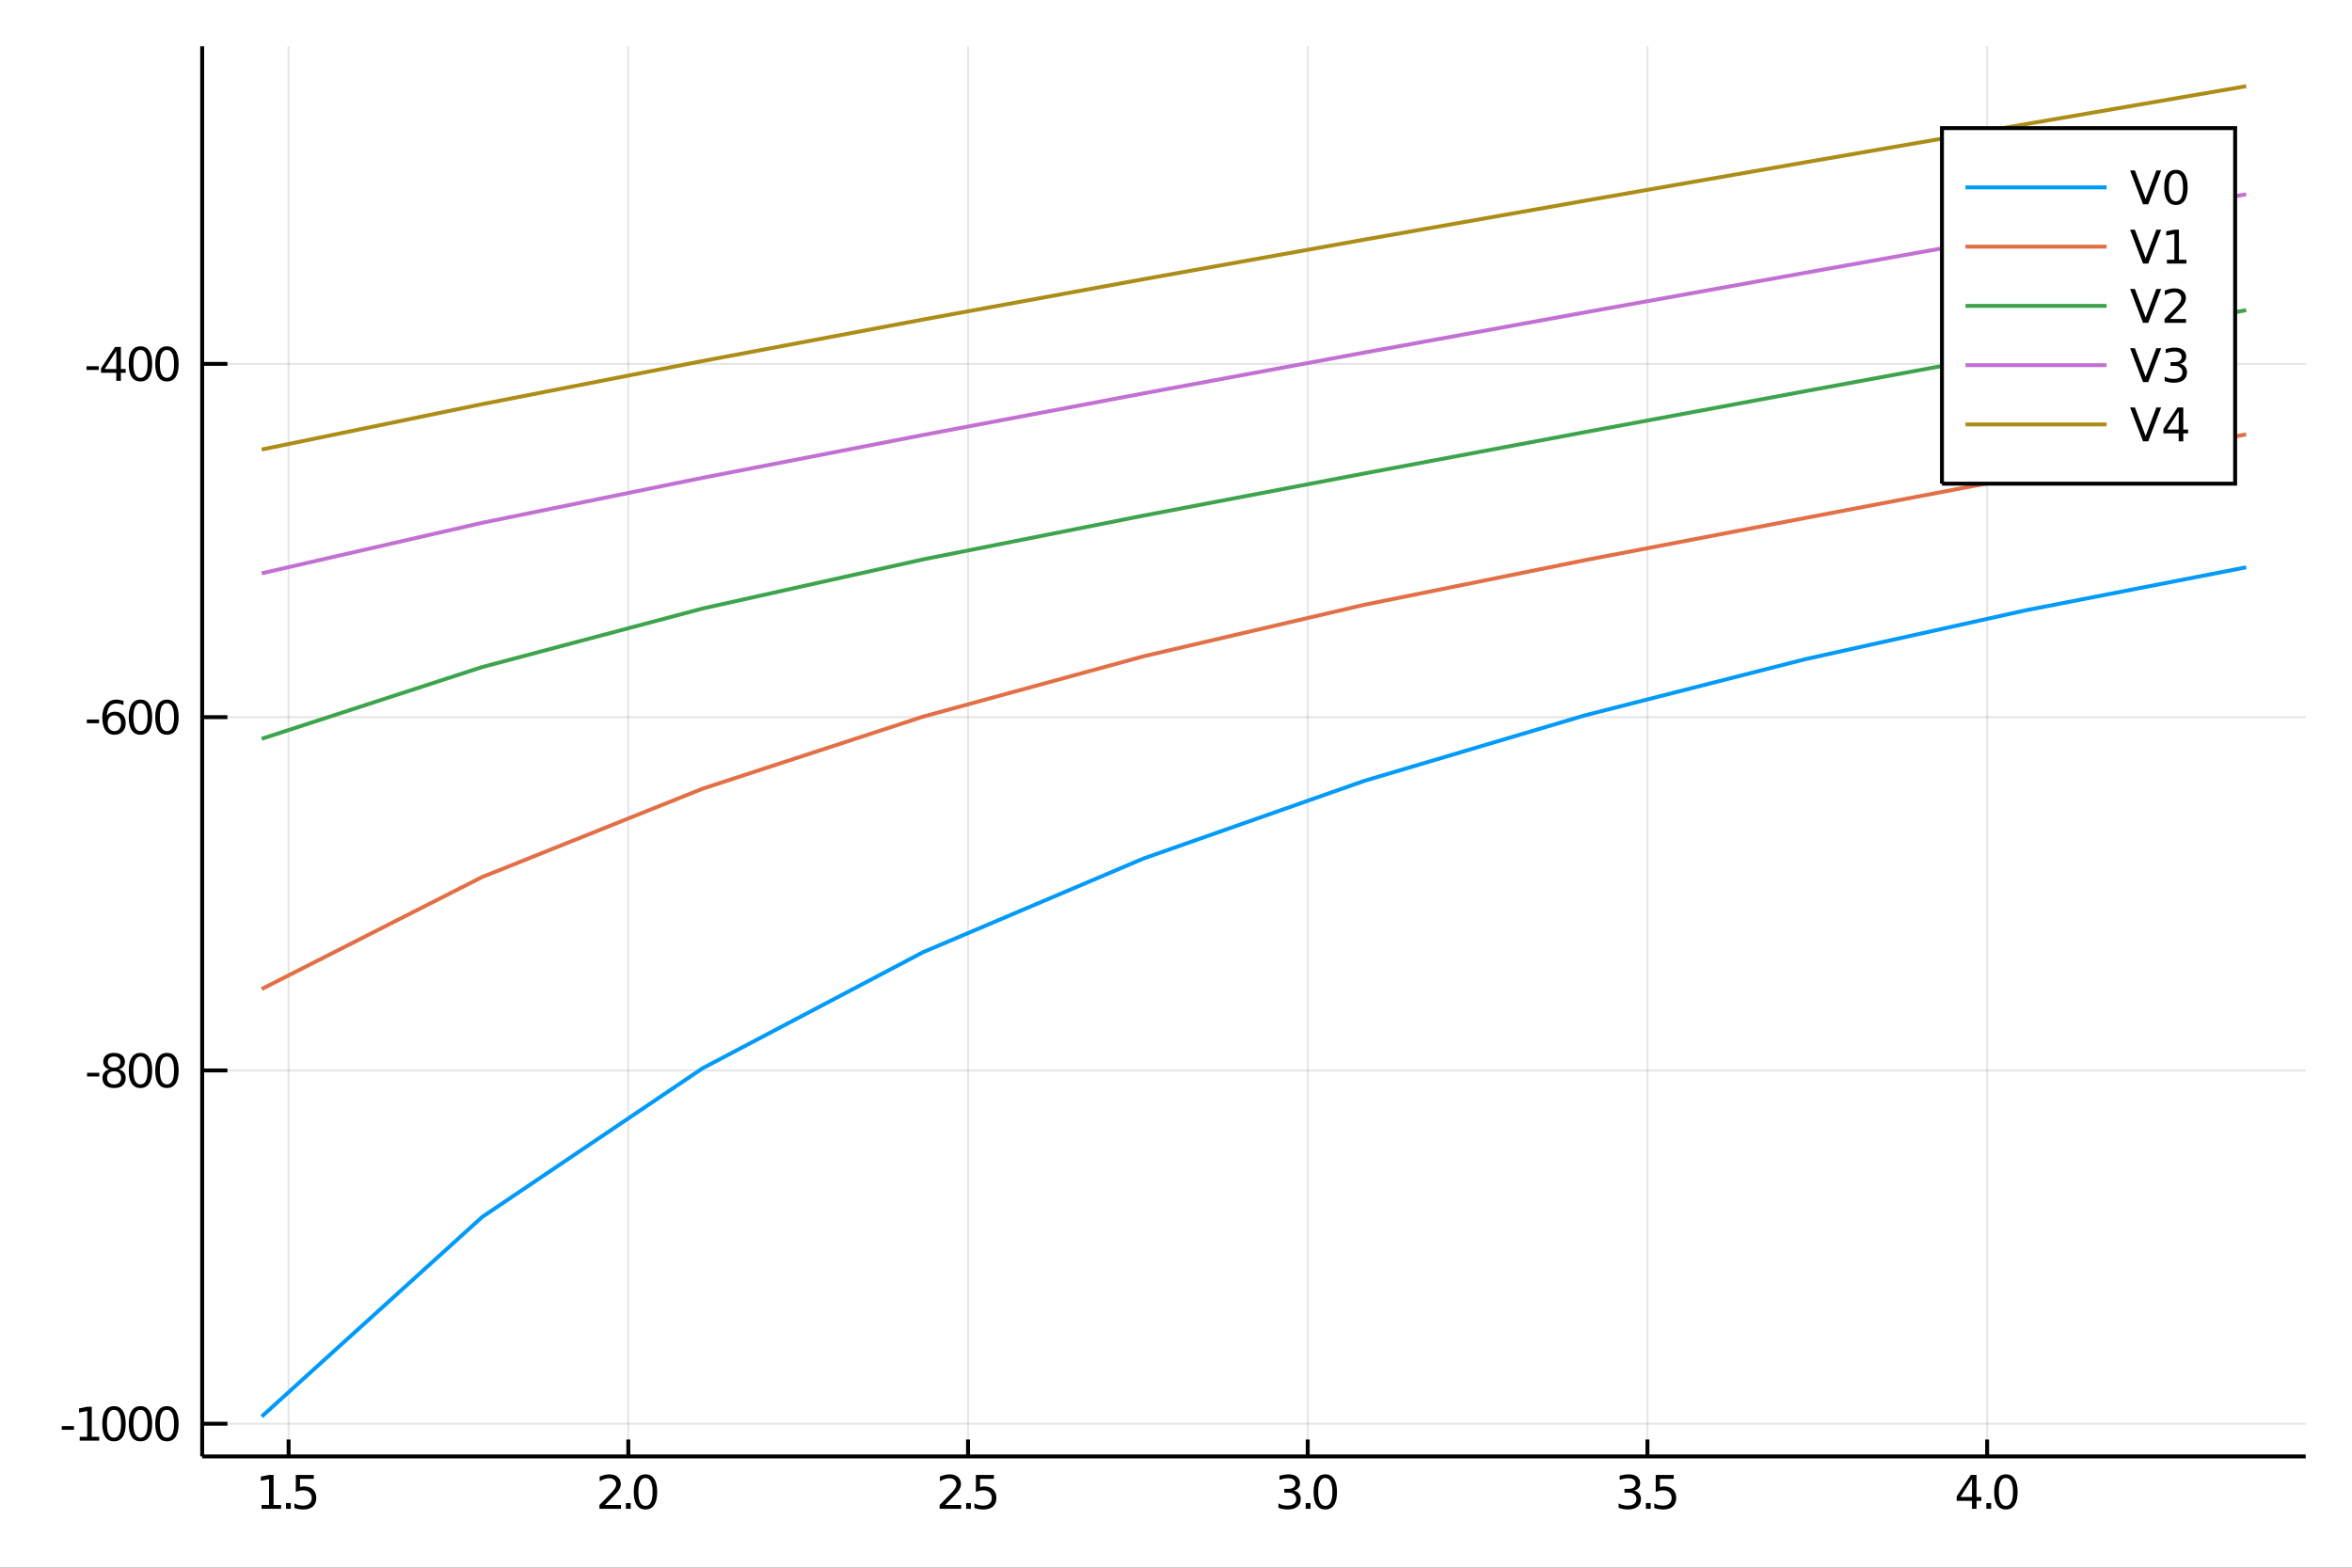 <?xml version="1.0" encoding="utf-8"?>
<svg xmlns="http://www.w3.org/2000/svg" xmlns:xlink="http://www.w3.org/1999/xlink" width="600" height="400" viewBox="0 0 2400 1600">
<rect x="0" y="0" width="2400" height="1600" fill="#333333" stroke="none"/>
<defs>
  <clipPath id="clip540">
    <rect x="0" y="0" width="2400" height="1600"/>
  </clipPath>
</defs>
<path clip-path="url(#clip540)" d="
M0 1600 L2400 1600 L2400 0 L0 0  Z
  " fill="#ffffff" fill-rule="evenodd" fill-opacity="1"/>
<defs>
  <clipPath id="clip541">
    <rect x="480" y="0" width="1681" height="1600"/>
  </clipPath>
</defs>
<path clip-path="url(#clip540)" d="
M206.297 1486.45 L2352.76 1486.45 L2352.76 47.244 L206.297 47.244  Z
  " fill="#ffffff" fill-rule="evenodd" fill-opacity="1"/>
<defs>
  <clipPath id="clip542">
    <rect x="206" y="47" width="2147" height="1440"/>
  </clipPath>
</defs>
<polyline clip-path="url(#clip542)" style="stroke:#000000; stroke-width:2; stroke-opacity:0.1; fill:none" points="
  294.492,1486.45 294.492,47.244 
  "/>
<polyline clip-path="url(#clip542)" style="stroke:#000000; stroke-width:2; stroke-opacity:0.1; fill:none" points="
  641.135,1486.45 641.135,47.244 
  "/>
<polyline clip-path="url(#clip542)" style="stroke:#000000; stroke-width:2; stroke-opacity:0.1; fill:none" points="
  987.777,1486.45 987.777,47.244 
  "/>
<polyline clip-path="url(#clip542)" style="stroke:#000000; stroke-width:2; stroke-opacity:0.1; fill:none" points="
  1334.42,1486.45 1334.42,47.244 
  "/>
<polyline clip-path="url(#clip542)" style="stroke:#000000; stroke-width:2; stroke-opacity:0.1; fill:none" points="
  1681.06,1486.45 1681.06,47.244 
  "/>
<polyline clip-path="url(#clip542)" style="stroke:#000000; stroke-width:2; stroke-opacity:0.1; fill:none" points="
  2027.7,1486.45 2027.7,47.244 
  "/>
<polyline clip-path="url(#clip542)" style="stroke:#000000; stroke-width:2; stroke-opacity:0.1; fill:none" points="
  206.297,1453.07 2352.76,1453.07 
  "/>
<polyline clip-path="url(#clip542)" style="stroke:#000000; stroke-width:2; stroke-opacity:0.1; fill:none" points="
  206.297,1092.5 2352.76,1092.5 
  "/>
<polyline clip-path="url(#clip542)" style="stroke:#000000; stroke-width:2; stroke-opacity:0.1; fill:none" points="
  206.297,731.938 2352.76,731.938 
  "/>
<polyline clip-path="url(#clip542)" style="stroke:#000000; stroke-width:2; stroke-opacity:0.1; fill:none" points="
  206.297,371.372 2352.76,371.372 
  "/>
<polyline clip-path="url(#clip540)" style="stroke:#000000; stroke-width:4; stroke-opacity:1; fill:none" points="
  206.297,1486.45 2352.76,1486.45 
  "/>
<polyline clip-path="url(#clip540)" style="stroke:#000000; stroke-width:4; stroke-opacity:1; fill:none" points="
  206.297,1486.45 206.297,47.244 
  "/>
<polyline clip-path="url(#clip540)" style="stroke:#000000; stroke-width:4; stroke-opacity:1; fill:none" points="
  294.492,1486.45 294.492,1469.18 
  "/>
<polyline clip-path="url(#clip540)" style="stroke:#000000; stroke-width:4; stroke-opacity:1; fill:none" points="
  641.135,1486.45 641.135,1469.18 
  "/>
<polyline clip-path="url(#clip540)" style="stroke:#000000; stroke-width:4; stroke-opacity:1; fill:none" points="
  987.777,1486.45 987.777,1469.18 
  "/>
<polyline clip-path="url(#clip540)" style="stroke:#000000; stroke-width:4; stroke-opacity:1; fill:none" points="
  1334.42,1486.45 1334.42,1469.18 
  "/>
<polyline clip-path="url(#clip540)" style="stroke:#000000; stroke-width:4; stroke-opacity:1; fill:none" points="
  1681.06,1486.45 1681.06,1469.18 
  "/>
<polyline clip-path="url(#clip540)" style="stroke:#000000; stroke-width:4; stroke-opacity:1; fill:none" points="
  2027.7,1486.45 2027.7,1469.18 
  "/>
<polyline clip-path="url(#clip540)" style="stroke:#000000; stroke-width:4; stroke-opacity:1; fill:none" points="
  206.297,1453.07 232.055,1453.07 
  "/>
<polyline clip-path="url(#clip540)" style="stroke:#000000; stroke-width:4; stroke-opacity:1; fill:none" points="
  206.297,1092.5 232.055,1092.5 
  "/>
<polyline clip-path="url(#clip540)" style="stroke:#000000; stroke-width:4; stroke-opacity:1; fill:none" points="
  206.297,731.938 232.055,731.938 
  "/>
<polyline clip-path="url(#clip540)" style="stroke:#000000; stroke-width:4; stroke-opacity:1; fill:none" points="
  206.297,371.372 232.055,371.372 
  "/>
<path clip-path="url(#clip540)" d="M 0 0 M266.888 1535.98 L274.527 1535.98 L274.527 1509.62 L266.217 1511.29 L266.217 1507.03 L274.481 1505.36 L279.157 1505.36 L279.157 1535.98 L286.796 1535.98 L286.796 1539.92 L266.888 1539.92 L266.888 1535.98 Z" fill="#000000" fill-rule="evenodd" fill-opacity="1" /><path clip-path="url(#clip540)" d="M 0 0 M291.865 1534.04 L296.749 1534.04 L296.749 1539.92 L291.865 1539.92 L291.865 1534.04 Z" fill="#000000" fill-rule="evenodd" fill-opacity="1" /><path clip-path="url(#clip540)" d="M 0 0 M301.865 1505.36 L320.221 1505.36 L320.221 1509.3 L306.147 1509.3 L306.147 1517.77 Q307.166 1517.42 308.184 1517.26 Q309.203 1517.07 310.221 1517.07 Q316.008 1517.07 319.388 1520.24 Q322.768 1523.42 322.768 1528.83 Q322.768 1534.41 319.295 1537.51 Q315.823 1540.59 309.504 1540.59 Q307.328 1540.59 305.059 1540.22 Q302.814 1539.85 300.407 1539.11 L300.407 1534.41 Q302.49 1535.54 304.712 1536.1 Q306.934 1536.66 309.411 1536.66 Q313.416 1536.66 315.754 1534.55 Q318.092 1532.44 318.092 1528.83 Q318.092 1525.22 315.754 1523.11 Q313.416 1521.01 309.411 1521.01 Q307.536 1521.01 305.661 1521.42 Q303.809 1521.84 301.865 1522.72 L301.865 1505.36 Z" fill="#000000" fill-rule="evenodd" fill-opacity="1" /><path clip-path="url(#clip540)" d="M 0 0 M617.304 1535.98 L633.623 1535.98 L633.623 1539.92 L611.679 1539.92 L611.679 1535.98 Q614.341 1533.23 618.924 1528.6 Q623.531 1523.95 624.711 1522.61 Q626.956 1520.08 627.836 1518.35 Q628.739 1516.59 628.739 1514.9 Q628.739 1512.14 626.794 1510.41 Q624.873 1508.67 621.771 1508.67 Q619.572 1508.67 617.119 1509.43 Q614.688 1510.2 611.91 1511.75 L611.91 1507.03 Q614.734 1505.89 617.188 1505.31 Q619.642 1504.73 621.679 1504.73 Q627.049 1504.73 630.243 1507.42 Q633.438 1510.11 633.438 1514.6 Q633.438 1516.73 632.628 1518.65 Q631.841 1520.54 629.734 1523.14 Q629.156 1523.81 626.054 1527.03 Q622.952 1530.22 617.304 1535.98 Z" fill="#000000" fill-rule="evenodd" fill-opacity="1" /><path clip-path="url(#clip540)" d="M 0 0 M638.692 1534.04 L643.577 1534.04 L643.577 1539.92 L638.692 1539.92 L638.692 1534.04 Z" fill="#000000" fill-rule="evenodd" fill-opacity="1" /><path clip-path="url(#clip540)" d="M 0 0 M658.646 1508.44 Q655.035 1508.44 653.206 1512 Q651.401 1515.55 651.401 1522.67 Q651.401 1529.78 653.206 1533.35 Q655.035 1536.89 658.646 1536.89 Q662.28 1536.89 664.086 1533.35 Q665.915 1529.78 665.915 1522.67 Q665.915 1515.55 664.086 1512 Q662.28 1508.44 658.646 1508.44 M658.646 1504.73 Q664.456 1504.73 667.512 1509.34 Q670.59 1513.92 670.59 1522.67 Q670.59 1531.4 667.512 1536.01 Q664.456 1540.59 658.646 1540.59 Q652.836 1540.59 649.757 1536.01 Q646.702 1531.4 646.702 1522.67 Q646.702 1513.92 649.757 1509.34 Q652.836 1504.73 658.646 1504.73 Z" fill="#000000" fill-rule="evenodd" fill-opacity="1" /><path clip-path="url(#clip540)" d="M 0 0 M964.444 1535.98 L980.763 1535.98 L980.763 1539.92 L958.819 1539.92 L958.819 1535.98 Q961.481 1533.23 966.064 1528.6 Q970.671 1523.95 971.851 1522.61 Q974.096 1520.08 974.976 1518.35 Q975.879 1516.59 975.879 1514.9 Q975.879 1512.14 973.934 1510.41 Q972.013 1508.67 968.911 1508.67 Q966.712 1508.67 964.259 1509.43 Q961.828 1510.2 959.05 1511.75 L959.05 1507.03 Q961.874 1505.89 964.328 1505.31 Q966.782 1504.73 968.819 1504.73 Q974.189 1504.73 977.383 1507.42 Q980.578 1510.11 980.578 1514.6 Q980.578 1516.73 979.768 1518.65 Q978.981 1520.54 976.874 1523.14 Q976.296 1523.81 973.194 1527.03 Q970.092 1530.22 964.444 1535.98 Z" fill="#000000" fill-rule="evenodd" fill-opacity="1" /><path clip-path="url(#clip540)" d="M 0 0 M985.832 1534.04 L990.717 1534.04 L990.717 1539.92 L985.832 1539.92 L985.832 1534.04 Z" fill="#000000" fill-rule="evenodd" fill-opacity="1" /><path clip-path="url(#clip540)" d="M 0 0 M995.832 1505.36 L1014.19 1505.36 L1014.19 1509.3 L1000.11 1509.3 L1000.11 1517.77 Q1001.13 1517.42 1002.15 1517.26 Q1003.17 1517.07 1004.19 1517.07 Q1009.98 1517.07 1013.36 1520.24 Q1016.74 1523.42 1016.74 1528.83 Q1016.74 1534.41 1013.26 1537.51 Q1009.79 1540.59 1003.47 1540.59 Q1001.3 1540.59 999.027 1540.22 Q996.782 1539.85 994.374 1539.11 L994.374 1534.41 Q996.457 1535.54 998.68 1536.1 Q1000.9 1536.66 1003.38 1536.66 Q1007.38 1536.66 1009.72 1534.55 Q1012.06 1532.44 1012.06 1528.83 Q1012.06 1525.22 1009.72 1523.11 Q1007.38 1521.01 1003.38 1521.01 Q1001.5 1521.01 999.629 1521.42 Q997.777 1521.84 995.832 1522.72 L995.832 1505.36 Z" fill="#000000" fill-rule="evenodd" fill-opacity="1" /><path clip-path="url(#clip540)" d="M 0 0 M1320.18 1521.29 Q1323.54 1522 1325.41 1524.27 Q1327.31 1526.54 1327.31 1529.87 Q1327.31 1534.99 1323.79 1537.79 Q1320.28 1540.59 1313.79 1540.59 Q1311.62 1540.59 1309.3 1540.15 Q1307.01 1539.73 1304.56 1538.88 L1304.56 1534.36 Q1306.5 1535.5 1308.82 1536.08 Q1311.13 1536.66 1313.66 1536.66 Q1318.05 1536.66 1320.35 1534.92 Q1322.66 1533.18 1322.66 1529.87 Q1322.66 1526.82 1320.51 1525.11 Q1318.38 1523.37 1314.56 1523.37 L1310.53 1523.37 L1310.53 1519.53 L1314.74 1519.53 Q1318.19 1519.53 1320.02 1518.16 Q1321.85 1516.77 1321.85 1514.18 Q1321.85 1511.52 1319.95 1510.11 Q1318.08 1508.67 1314.56 1508.67 Q1312.64 1508.67 1310.44 1509.09 Q1308.24 1509.5 1305.6 1510.38 L1305.6 1506.22 Q1308.26 1505.48 1310.58 1505.11 Q1312.91 1504.73 1314.97 1504.73 Q1320.3 1504.73 1323.4 1507.17 Q1326.5 1509.57 1326.5 1513.69 Q1326.5 1516.56 1324.86 1518.55 Q1323.22 1520.52 1320.18 1521.29 Z" fill="#000000" fill-rule="evenodd" fill-opacity="1" /><path clip-path="url(#clip540)" d="M 0 0 M1332.38 1534.04 L1337.27 1534.04 L1337.27 1539.92 L1332.38 1539.92 L1332.38 1534.04 Z" fill="#000000" fill-rule="evenodd" fill-opacity="1" /><path clip-path="url(#clip540)" d="M 0 0 M1352.34 1508.44 Q1348.72 1508.44 1346.9 1512 Q1345.09 1515.55 1345.09 1522.67 Q1345.09 1529.78 1346.9 1533.35 Q1348.72 1536.89 1352.34 1536.89 Q1355.97 1536.89 1357.78 1533.35 Q1359.6 1529.78 1359.6 1522.67 Q1359.6 1515.55 1357.78 1512 Q1355.97 1508.44 1352.34 1508.44 M1352.34 1504.73 Q1358.15 1504.73 1361.2 1509.34 Q1364.28 1513.92 1364.28 1522.67 Q1364.28 1531.4 1361.2 1536.01 Q1358.15 1540.59 1352.34 1540.59 Q1346.53 1540.59 1343.45 1536.01 Q1340.39 1531.4 1340.39 1522.67 Q1340.39 1513.92 1343.45 1509.34 Q1346.53 1504.73 1352.34 1504.73 Z" fill="#000000" fill-rule="evenodd" fill-opacity="1" /><path clip-path="url(#clip540)" d="M 0 0 M1667.32 1521.29 Q1670.68 1522 1672.55 1524.27 Q1674.45 1526.54 1674.45 1529.87 Q1674.45 1534.99 1670.93 1537.79 Q1667.42 1540.59 1660.93 1540.59 Q1658.76 1540.59 1656.44 1540.15 Q1654.15 1539.73 1651.7 1538.88 L1651.7 1534.36 Q1653.64 1535.5 1655.96 1536.08 Q1658.27 1536.66 1660.8 1536.66 Q1665.19 1536.66 1667.49 1534.92 Q1669.8 1533.18 1669.8 1529.87 Q1669.8 1526.82 1667.65 1525.11 Q1665.52 1523.37 1661.7 1523.37 L1657.67 1523.37 L1657.67 1519.53 L1661.88 1519.53 Q1665.33 1519.53 1667.16 1518.16 Q1668.99 1516.77 1668.99 1514.18 Q1668.99 1511.52 1667.09 1510.11 Q1665.22 1508.67 1661.7 1508.67 Q1659.78 1508.67 1657.58 1509.09 Q1655.38 1509.5 1652.74 1510.38 L1652.74 1506.22 Q1655.4 1505.48 1657.72 1505.11 Q1660.05 1504.73 1662.11 1504.73 Q1667.44 1504.73 1670.54 1507.17 Q1673.64 1509.57 1673.64 1513.69 Q1673.64 1516.56 1672 1518.55 Q1670.36 1520.52 1667.32 1521.29 Z" fill="#000000" fill-rule="evenodd" fill-opacity="1" /><path clip-path="url(#clip540)" d="M 0 0 M1679.52 1534.04 L1684.41 1534.04 L1684.41 1539.92 L1679.52 1539.92 L1679.52 1534.04 Z" fill="#000000" fill-rule="evenodd" fill-opacity="1" /><path clip-path="url(#clip540)" d="M 0 0 M1689.52 1505.36 L1707.88 1505.36 L1707.88 1509.3 L1693.8 1509.3 L1693.8 1517.77 Q1694.82 1517.42 1695.84 1517.26 Q1696.86 1517.07 1697.88 1517.07 Q1703.67 1517.07 1707.05 1520.24 Q1710.42 1523.42 1710.42 1528.83 Q1710.42 1534.41 1706.95 1537.51 Q1703.48 1540.59 1697.16 1540.59 Q1694.99 1540.59 1692.72 1540.22 Q1690.47 1539.85 1688.06 1539.11 L1688.06 1534.41 Q1690.15 1535.54 1692.37 1536.1 Q1694.59 1536.66 1697.07 1536.66 Q1701.07 1536.66 1703.41 1534.55 Q1705.75 1532.44 1705.75 1528.83 Q1705.75 1525.22 1703.41 1523.11 Q1701.07 1521.01 1697.07 1521.01 Q1695.19 1521.01 1693.32 1521.42 Q1691.47 1521.84 1689.52 1522.72 L1689.52 1505.36 Z" fill="#000000" fill-rule="evenodd" fill-opacity="1" /><path clip-path="url(#clip540)" d="M 0 0 M2012.23 1509.43 L2000.42 1527.88 L2012.23 1527.88 L2012.23 1509.43 M2011 1505.36 L2016.88 1505.36 L2016.88 1527.88 L2021.81 1527.88 L2021.81 1531.77 L2016.88 1531.77 L2016.88 1539.92 L2012.23 1539.92 L2012.23 1531.77 L1996.63 1531.77 L1996.63 1527.26 L2011 1505.36 Z" fill="#000000" fill-rule="evenodd" fill-opacity="1" /><path clip-path="url(#clip540)" d="M 0 0 M2026.88 1534.04 L2031.77 1534.04 L2031.77 1539.92 L2026.88 1539.92 L2026.88 1534.04 Z" fill="#000000" fill-rule="evenodd" fill-opacity="1" /><path clip-path="url(#clip540)" d="M 0 0 M2046.84 1508.44 Q2043.22 1508.44 2041.4 1512 Q2039.59 1515.55 2039.59 1522.67 Q2039.59 1529.78 2041.4 1533.35 Q2043.22 1536.89 2046.84 1536.89 Q2050.47 1536.89 2052.28 1533.35 Q2054.1 1529.78 2054.1 1522.67 Q2054.1 1515.55 2052.28 1512 Q2050.47 1508.44 2046.84 1508.44 M2046.84 1504.73 Q2052.65 1504.73 2055.7 1509.34 Q2058.78 1513.92 2058.78 1522.67 Q2058.78 1531.4 2055.7 1536.01 Q2052.65 1540.59 2046.84 1540.59 Q2041.03 1540.59 2037.95 1536.01 Q2034.89 1531.4 2034.89 1522.67 Q2034.89 1513.92 2037.95 1509.34 Q2041.03 1504.73 2046.84 1504.73 Z" fill="#000000" fill-rule="evenodd" fill-opacity="1" /><path clip-path="url(#clip540)" d="M 0 0 M62.992 1455.47 L75.469 1455.47 L75.469 1459.26 L62.992 1459.26 L62.992 1455.47 Z" fill="#000000" fill-rule="evenodd" fill-opacity="1" /><path clip-path="url(#clip540)" d="M 0 0 M81.349 1466.41 L88.987 1466.41 L88.987 1440.05 L80.677 1441.72 L80.677 1437.46 L88.941 1435.79 L93.617 1435.79 L93.617 1466.41 L101.256 1466.41 L101.256 1470.35 L81.349 1470.35 L81.349 1466.41 Z" fill="#000000" fill-rule="evenodd" fill-opacity="1" /><path clip-path="url(#clip540)" d="M 0 0 M116.325 1438.87 Q112.714 1438.87 110.885 1442.43 Q109.08 1445.97 109.08 1453.1 Q109.08 1460.21 110.885 1463.78 Q112.714 1467.32 116.325 1467.32 Q119.959 1467.32 121.765 1463.78 Q123.594 1460.21 123.594 1453.1 Q123.594 1445.97 121.765 1442.43 Q119.959 1438.87 116.325 1438.87 M116.325 1435.16 Q122.135 1435.16 125.191 1439.77 Q128.27 1444.35 128.27 1453.1 Q128.27 1461.83 125.191 1466.44 Q122.135 1471.02 116.325 1471.02 Q110.515 1471.02 107.436 1466.44 Q104.381 1461.83 104.381 1453.1 Q104.381 1444.35 107.436 1439.77 Q110.515 1435.16 116.325 1435.16 Z" fill="#000000" fill-rule="evenodd" fill-opacity="1" /><path clip-path="url(#clip540)" d="M 0 0 M143.339 1438.87 Q139.728 1438.87 137.899 1442.43 Q136.094 1445.97 136.094 1453.1 Q136.094 1460.21 137.899 1463.78 Q139.728 1467.32 143.339 1467.32 Q146.973 1467.32 148.779 1463.78 Q150.607 1460.21 150.607 1453.1 Q150.607 1445.97 148.779 1442.43 Q146.973 1438.87 143.339 1438.87 M143.339 1435.16 Q149.149 1435.16 152.205 1439.77 Q155.283 1444.35 155.283 1453.1 Q155.283 1461.83 152.205 1466.44 Q149.149 1471.02 143.339 1471.02 Q137.529 1471.02 134.45 1466.44 Q131.395 1461.83 131.395 1453.1 Q131.395 1444.35 134.45 1439.77 Q137.529 1435.16 143.339 1435.16 Z" fill="#000000" fill-rule="evenodd" fill-opacity="1" /><path clip-path="url(#clip540)" d="M 0 0 M170.353 1438.87 Q166.742 1438.87 164.913 1442.43 Q163.107 1445.97 163.107 1453.1 Q163.107 1460.21 164.913 1463.78 Q166.742 1467.32 170.353 1467.32 Q173.987 1467.32 175.792 1463.78 Q177.621 1460.21 177.621 1453.1 Q177.621 1445.97 175.792 1442.43 Q173.987 1438.87 170.353 1438.87 M170.353 1435.16 Q176.163 1435.16 179.218 1439.77 Q182.297 1444.35 182.297 1453.1 Q182.297 1461.83 179.218 1466.44 Q176.163 1471.02 170.353 1471.02 Q164.543 1471.02 161.464 1466.44 Q158.408 1461.83 158.408 1453.1 Q158.408 1444.35 161.464 1439.77 Q164.543 1435.16 170.353 1435.16 Z" fill="#000000" fill-rule="evenodd" fill-opacity="1" /><path clip-path="url(#clip540)" d="M 0 0 M88.872 1094.9 L101.348 1094.9 L101.348 1098.7 L88.872 1098.7 L88.872 1094.9 Z" fill="#000000" fill-rule="evenodd" fill-opacity="1" /><path clip-path="url(#clip540)" d="M 0 0 M116.418 1093.37 Q113.084 1093.37 111.163 1095.15 Q109.265 1096.94 109.265 1100.06 Q109.265 1103.19 111.163 1104.97 Q113.084 1106.75 116.418 1106.75 Q119.751 1106.75 121.672 1104.97 Q123.594 1103.16 123.594 1100.06 Q123.594 1096.94 121.672 1095.15 Q119.774 1093.37 116.418 1093.37 M111.742 1091.38 Q108.733 1090.64 107.043 1088.58 Q105.376 1086.52 105.376 1083.56 Q105.376 1079.41 108.316 1077.01 Q111.279 1074.6 116.418 1074.6 Q121.58 1074.6 124.52 1077.01 Q127.459 1079.41 127.459 1083.56 Q127.459 1086.52 125.77 1088.58 Q124.103 1090.64 121.117 1091.38 Q124.496 1092.17 126.371 1094.46 Q128.27 1096.75 128.27 1100.06 Q128.27 1105.08 125.191 1107.77 Q122.135 1110.45 116.418 1110.45 Q110.7 1110.45 107.622 1107.77 Q104.566 1105.08 104.566 1100.06 Q104.566 1096.75 106.464 1094.46 Q108.362 1092.17 111.742 1091.38 M110.029 1084 Q110.029 1086.68 111.696 1088.19 Q113.385 1089.69 116.418 1089.69 Q119.427 1089.69 121.117 1088.19 Q122.83 1086.68 122.83 1084 Q122.83 1081.31 121.117 1079.81 Q119.427 1078.3 116.418 1078.3 Q113.385 1078.3 111.696 1079.81 Q110.029 1081.31 110.029 1084 Z" fill="#000000" fill-rule="evenodd" fill-opacity="1" /><path clip-path="url(#clip540)" d="M 0 0 M143.339 1078.3 Q139.728 1078.3 137.899 1081.87 Q136.094 1085.41 136.094 1092.54 Q136.094 1099.64 137.899 1103.21 Q139.728 1106.75 143.339 1106.75 Q146.973 1106.75 148.779 1103.21 Q150.607 1099.64 150.607 1092.54 Q150.607 1085.41 148.779 1081.87 Q146.973 1078.3 143.339 1078.3 M143.339 1074.6 Q149.149 1074.6 152.205 1079.2 Q155.283 1083.79 155.283 1092.54 Q155.283 1101.26 152.205 1105.87 Q149.149 1110.45 143.339 1110.45 Q137.529 1110.45 134.45 1105.87 Q131.395 1101.26 131.395 1092.54 Q131.395 1083.79 134.45 1079.2 Q137.529 1074.6 143.339 1074.6 Z" fill="#000000" fill-rule="evenodd" fill-opacity="1" /><path clip-path="url(#clip540)" d="M 0 0 M170.353 1078.3 Q166.742 1078.3 164.913 1081.87 Q163.107 1085.41 163.107 1092.54 Q163.107 1099.64 164.913 1103.21 Q166.742 1106.75 170.353 1106.75 Q173.987 1106.75 175.792 1103.21 Q177.621 1099.64 177.621 1092.54 Q177.621 1085.41 175.792 1081.87 Q173.987 1078.3 170.353 1078.3 M170.353 1074.6 Q176.163 1074.6 179.218 1079.2 Q182.297 1083.79 182.297 1092.54 Q182.297 1101.26 179.218 1105.87 Q176.163 1110.45 170.353 1110.45 Q164.543 1110.45 161.464 1105.87 Q158.408 1101.26 158.408 1092.54 Q158.408 1083.79 161.464 1079.2 Q164.543 1074.6 170.353 1074.6 Z" fill="#000000" fill-rule="evenodd" fill-opacity="1" /><path clip-path="url(#clip540)" d="M 0 0 M88.617 734.333 L101.094 734.333 L101.094 738.13 L88.617 738.13 L88.617 734.333 Z" fill="#000000" fill-rule="evenodd" fill-opacity="1" /><path clip-path="url(#clip540)" d="M 0 0 M116.742 730.074 Q113.594 730.074 111.742 732.227 Q109.913 734.38 109.913 738.13 Q109.913 741.856 111.742 744.032 Q113.594 746.185 116.742 746.185 Q119.89 746.185 121.719 744.032 Q123.571 741.856 123.571 738.13 Q123.571 734.38 121.719 732.227 Q119.89 730.074 116.742 730.074 M126.024 715.421 L126.024 719.681 Q124.265 718.847 122.459 718.407 Q120.677 717.968 118.918 717.968 Q114.288 717.968 111.834 721.093 Q109.404 724.218 109.057 730.537 Q110.422 728.523 112.483 727.458 Q114.543 726.37 117.02 726.37 Q122.228 726.37 125.237 729.542 Q128.27 732.69 128.27 738.13 Q128.27 743.454 125.121 746.671 Q121.973 749.889 116.742 749.889 Q110.746 749.889 107.575 745.305 Q104.404 740.699 104.404 731.972 Q104.404 723.778 108.293 718.917 Q112.182 714.033 118.733 714.033 Q120.492 714.033 122.274 714.38 Q124.08 714.727 126.024 715.421 Z" fill="#000000" fill-rule="evenodd" fill-opacity="1" /><path clip-path="url(#clip540)" d="M 0 0 M143.339 717.736 Q139.728 717.736 137.899 721.301 Q136.094 724.843 136.094 731.972 Q136.094 739.079 137.899 742.643 Q139.728 746.185 143.339 746.185 Q146.973 746.185 148.779 742.643 Q150.607 739.079 150.607 731.972 Q150.607 724.843 148.779 721.301 Q146.973 717.736 143.339 717.736 M143.339 714.033 Q149.149 714.033 152.205 718.639 Q155.283 723.222 155.283 731.972 Q155.283 740.699 152.205 745.305 Q149.149 749.889 143.339 749.889 Q137.529 749.889 134.45 745.305 Q131.395 740.699 131.395 731.972 Q131.395 723.222 134.45 718.639 Q137.529 714.033 143.339 714.033 Z" fill="#000000" fill-rule="evenodd" fill-opacity="1" /><path clip-path="url(#clip540)" d="M 0 0 M170.353 717.736 Q166.742 717.736 164.913 721.301 Q163.107 724.843 163.107 731.972 Q163.107 739.079 164.913 742.643 Q166.742 746.185 170.353 746.185 Q173.987 746.185 175.792 742.643 Q177.621 739.079 177.621 731.972 Q177.621 724.843 175.792 721.301 Q173.987 717.736 170.353 717.736 M170.353 714.033 Q176.163 714.033 179.218 718.639 Q182.297 723.222 182.297 731.972 Q182.297 740.699 179.218 745.305 Q176.163 749.889 170.353 749.889 Q164.543 749.889 161.464 745.305 Q158.408 740.699 158.408 731.972 Q158.408 723.222 161.464 718.639 Q164.543 714.033 170.353 714.033 Z" fill="#000000" fill-rule="evenodd" fill-opacity="1" /><path clip-path="url(#clip540)" d="M 0 0 M88.293 373.767 L100.77 373.767 L100.77 377.564 L88.293 377.564 L88.293 373.767 Z" fill="#000000" fill-rule="evenodd" fill-opacity="1" /><path clip-path="url(#clip540)" d="M 0 0 M118.686 358.166 L106.881 376.615 L118.686 376.615 L118.686 358.166 M117.459 354.092 L123.339 354.092 L123.339 376.615 L128.27 376.615 L128.27 380.504 L123.339 380.504 L123.339 388.652 L118.686 388.652 L118.686 380.504 L103.085 380.504 L103.085 375.99 L117.459 354.092 Z" fill="#000000" fill-rule="evenodd" fill-opacity="1" /><path clip-path="url(#clip540)" d="M 0 0 M143.339 357.17 Q139.728 357.17 137.899 360.735 Q136.094 364.277 136.094 371.406 Q136.094 378.513 137.899 382.078 Q139.728 385.619 143.339 385.619 Q146.973 385.619 148.779 382.078 Q150.607 378.513 150.607 371.406 Q150.607 364.277 148.779 360.735 Q146.973 357.17 143.339 357.17 M143.339 353.467 Q149.149 353.467 152.205 358.073 Q155.283 362.656 155.283 371.406 Q155.283 380.133 152.205 384.74 Q149.149 389.323 143.339 389.323 Q137.529 389.323 134.45 384.74 Q131.395 380.133 131.395 371.406 Q131.395 362.656 134.45 358.073 Q137.529 353.467 143.339 353.467 Z" fill="#000000" fill-rule="evenodd" fill-opacity="1" /><path clip-path="url(#clip540)" d="M 0 0 M170.353 357.17 Q166.742 357.17 164.913 360.735 Q163.107 364.277 163.107 371.406 Q163.107 378.513 164.913 382.078 Q166.742 385.619 170.353 385.619 Q173.987 385.619 175.792 382.078 Q177.621 378.513 177.621 371.406 Q177.621 364.277 175.792 360.735 Q173.987 357.17 170.353 357.17 M170.353 353.467 Q176.163 353.467 179.218 358.073 Q182.297 362.656 182.297 371.406 Q182.297 380.133 179.218 384.74 Q176.163 389.323 170.353 389.323 Q164.543 389.323 161.464 384.74 Q158.408 380.133 158.408 371.406 Q158.408 362.656 161.464 358.073 Q164.543 353.467 170.353 353.467 Z" fill="#000000" fill-rule="evenodd" fill-opacity="1" /><polyline clip-path="url(#clip542)" style="stroke:#009af9; stroke-width:4; stroke-opacity:1; fill:none" points="
  267.046,1445.72 492.042,1242.04 717.037,1090.23 942.033,971.749 1167.03,876.142 1392.02,797.001 1617.02,730.165 1842.02,672.799 2067.01,622.9 2292.01,579.007 
  
  "/>
<polyline clip-path="url(#clip542)" style="stroke:#e26f46; stroke-width:4; stroke-opacity:1; fill:none" points="
  267.046,1009.4 492.042,895.092 717.037,804.924 942.033,731.358 1167.03,669.804 1392.02,617.282 1617.02,571.763 1842.02,528.651 2067.01,485.845 2292.01,443.305 
  
  "/>
<polyline clip-path="url(#clip542)" style="stroke:#3da44d; stroke-width:4; stroke-opacity:1; fill:none" points="
  267.046,754.016 492.042,680.798 717.037,621.04 942.033,570.898 1167.03,526.204 1392.02,483.271 1617.02,441.044 1842.02,399.26 2067.01,357.774 2292.01,316.546 
  
  "/>
<polyline clip-path="url(#clip542)" style="stroke:#c271d2; stroke-width:4; stroke-opacity:1; fill:none" points="
  267.046,585.126 492.042,533.555 717.037,487.639 942.033,443.932 1167.03,401.451 1392.02,359.84 1617.02,318.913 1842.02,278.418 2067.01,238.211 2292.01,198.254 
  
  "/>
<polyline clip-path="url(#clip542)" style="stroke:#ac8d18; stroke-width:4; stroke-opacity:1; fill:none" points="
  267.046,458.775 492.042,412.462 717.037,368.453 942.033,326.087 1167.03,284.912 1392.02,244.582 1617.02,204.914 1842.02,165.668 2067.01,126.701 2292.01,87.976 
  
  "/>
<path clip-path="url(#clip540)" d="
M1981.59 493.644 L2280.76 493.644 L2280.76 130.764 L1981.59 130.764  Z
  " fill="#ffffff" fill-rule="evenodd" fill-opacity="1"/>
<polyline clip-path="url(#clip540)" style="stroke:#000000; stroke-width:4; stroke-opacity:1; fill:none" points="
  1981.59,493.644 2280.76,493.644 2280.76,130.764 1981.59,130.764 1981.59,493.644 
  "/>
<polyline clip-path="url(#clip540)" style="stroke:#009af9; stroke-width:4; stroke-opacity:1; fill:none" points="
  2005.59,191.244 2149.59,191.244 
  "/>
<path clip-path="url(#clip540)" d="M 0 0 M2186.78 208.524 L2173.59 173.964 L2178.47 173.964 L2189.42 203.061 L2200.39 173.964 L2205.26 173.964 L2192.08 208.524 L2186.78 208.524 Z" fill="#000000" fill-rule="evenodd" fill-opacity="1" /><path clip-path="url(#clip540)" d="M 0 0 M2220.33 177.043 Q2216.71 177.043 2214.89 180.608 Q2213.08 184.149 2213.08 191.279 Q2213.08 198.385 2214.89 201.95 Q2216.71 205.492 2220.33 205.492 Q2223.96 205.492 2225.77 201.95 Q2227.59 198.385 2227.59 191.279 Q2227.59 184.149 2225.77 180.608 Q2223.96 177.043 2220.33 177.043 M2220.33 173.339 Q2226.14 173.339 2229.19 177.946 Q2232.27 182.529 2232.27 191.279 Q2232.27 200.006 2229.19 204.612 Q2226.14 209.195 2220.33 209.195 Q2214.52 209.195 2211.44 204.612 Q2208.38 200.006 2208.38 191.279 Q2208.38 182.529 2211.44 177.946 Q2214.52 173.339 2220.33 173.339 Z" fill="#000000" fill-rule="evenodd" fill-opacity="1" /><polyline clip-path="url(#clip540)" style="stroke:#e26f46; stroke-width:4; stroke-opacity:1; fill:none" points="
  2005.59,251.724 2149.59,251.724 
  "/>
<path clip-path="url(#clip540)" d="M 0 0 M2186.78 269.004 L2173.59 234.444 L2178.47 234.444 L2189.42 263.541 L2200.39 234.444 L2205.26 234.444 L2192.08 269.004 L2186.78 269.004 Z" fill="#000000" fill-rule="evenodd" fill-opacity="1" /><path clip-path="url(#clip540)" d="M 0 0 M2211.14 265.069 L2218.77 265.069 L2218.77 238.703 L2210.46 240.37 L2210.46 236.111 L2218.73 234.444 L2223.4 234.444 L2223.4 265.069 L2231.04 265.069 L2231.04 269.004 L2211.14 269.004 L2211.14 265.069 Z" fill="#000000" fill-rule="evenodd" fill-opacity="1" /><polyline clip-path="url(#clip540)" style="stroke:#3da44d; stroke-width:4; stroke-opacity:1; fill:none" points="
  2005.59,312.204 2149.59,312.204 
  "/>
<path clip-path="url(#clip540)" d="M 0 0 M2186.78 329.484 L2173.59 294.924 L2178.47 294.924 L2189.42 324.021 L2200.39 294.924 L2205.26 294.924 L2192.08 329.484 L2186.78 329.484 Z" fill="#000000" fill-rule="evenodd" fill-opacity="1" /><path clip-path="url(#clip540)" d="M 0 0 M2214.35 325.549 L2230.67 325.549 L2230.67 329.484 L2208.73 329.484 L2208.73 325.549 Q2211.39 322.794 2215.97 318.165 Q2220.58 313.512 2221.76 312.169 Q2224.01 309.646 2224.89 307.91 Q2225.79 306.151 2225.79 304.461 Q2225.79 301.706 2223.84 299.97 Q2221.92 298.234 2218.82 298.234 Q2216.62 298.234 2214.17 298.998 Q2211.74 299.762 2208.96 301.313 L2208.96 296.591 Q2211.78 295.456 2214.24 294.878 Q2216.69 294.299 2218.73 294.299 Q2224.1 294.299 2227.29 296.984 Q2230.49 299.669 2230.49 304.16 Q2230.49 306.29 2229.68 308.211 Q2228.89 310.109 2226.78 312.702 Q2226.21 313.373 2223.1 316.591 Q2220 319.785 2214.35 325.549 Z" fill="#000000" fill-rule="evenodd" fill-opacity="1" /><polyline clip-path="url(#clip540)" style="stroke:#c271d2; stroke-width:4; stroke-opacity:1; fill:none" points="
  2005.59,372.684 2149.59,372.684 
  "/>
<path clip-path="url(#clip540)" d="M 0 0 M2186.78 389.964 L2173.59 355.404 L2178.47 355.404 L2189.42 384.501 L2200.39 355.404 L2205.26 355.404 L2192.08 389.964 L2186.78 389.964 Z" fill="#000000" fill-rule="evenodd" fill-opacity="1" /><path clip-path="url(#clip540)" d="M 0 0 M2224.49 371.33 Q2227.85 372.048 2229.72 374.316 Q2231.62 376.585 2231.62 379.918 Q2231.62 385.034 2228.1 387.834 Q2224.58 390.635 2218.1 390.635 Q2215.93 390.635 2213.61 390.196 Q2211.32 389.779 2208.87 388.922 L2208.87 384.409 Q2210.81 385.543 2213.13 386.122 Q2215.44 386.7 2217.96 386.7 Q2222.36 386.7 2224.65 384.964 Q2226.97 383.228 2226.97 379.918 Q2226.97 376.862 2224.82 375.149 Q2222.69 373.413 2218.87 373.413 L2214.84 373.413 L2214.84 369.571 L2219.05 369.571 Q2222.5 369.571 2224.33 368.205 Q2226.16 366.816 2226.16 364.223 Q2226.16 361.561 2224.26 360.149 Q2222.39 358.714 2218.87 358.714 Q2216.95 358.714 2214.75 359.131 Q2212.55 359.548 2209.91 360.427 L2209.91 356.261 Q2212.57 355.52 2214.89 355.149 Q2217.22 354.779 2219.28 354.779 Q2224.61 354.779 2227.71 357.21 Q2230.81 359.617 2230.81 363.737 Q2230.81 366.608 2229.17 368.598 Q2227.52 370.566 2224.49 371.33 Z" fill="#000000" fill-rule="evenodd" fill-opacity="1" /><polyline clip-path="url(#clip540)" style="stroke:#ac8d18; stroke-width:4; stroke-opacity:1; fill:none" points="
  2005.59,433.164 2149.59,433.164 
  "/>
<path clip-path="url(#clip540)" d="M 0 0 M2186.78 450.444 L2173.59 415.884 L2178.47 415.884 L2189.42 444.981 L2200.39 415.884 L2205.26 415.884 L2192.08 450.444 L2186.78 450.444 Z" fill="#000000" fill-rule="evenodd" fill-opacity="1" /><path clip-path="url(#clip540)" d="M 0 0 M2223.17 419.958 L2211.37 438.407 L2223.17 438.407 L2223.17 419.958 M2221.95 415.884 L2227.83 415.884 L2227.83 438.407 L2232.76 438.407 L2232.76 442.296 L2227.83 442.296 L2227.83 450.444 L2223.17 450.444 L2223.17 442.296 L2207.57 442.296 L2207.57 437.782 L2221.95 415.884 Z" fill="#000000" fill-rule="evenodd" fill-opacity="1" /></svg>
